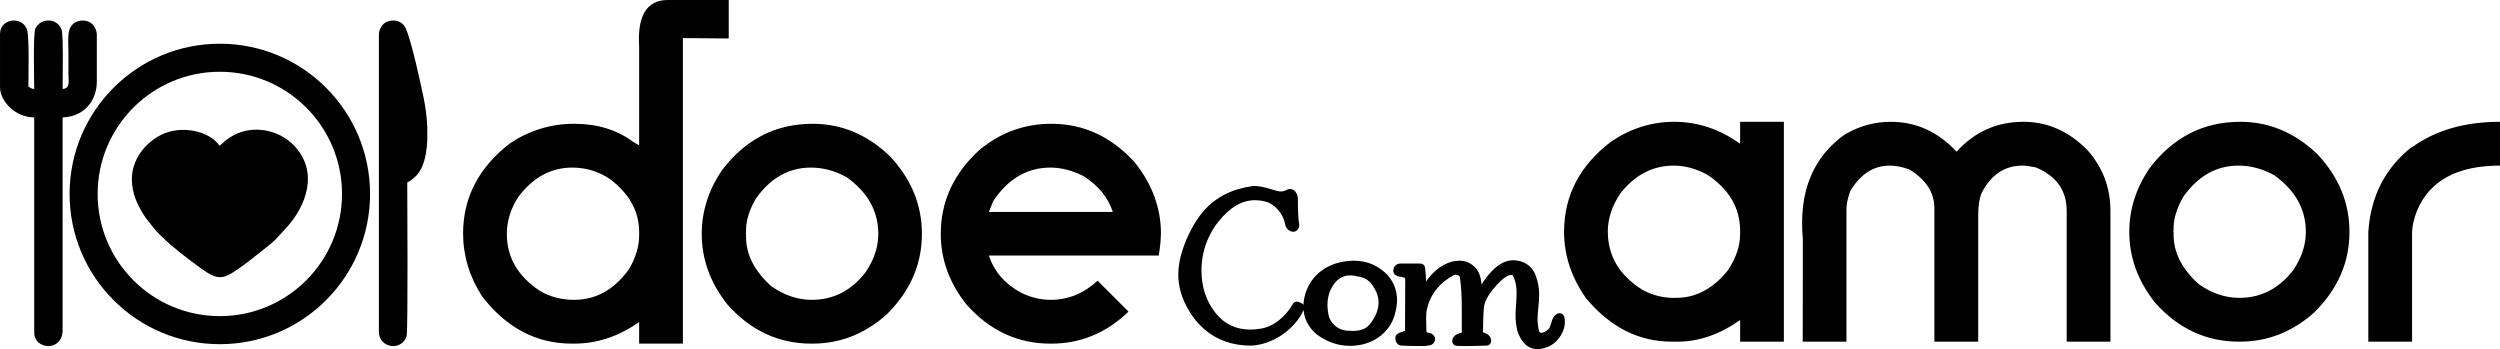 <?xml version="1.0" encoding="UTF-8"?>
<!DOCTYPE svg PUBLIC "-//W3C//DTD SVG 1.0//EN" "http://www.w3.org/TR/2001/REC-SVG-20010904/DTD/svg10.dtd">
<!-- Creator: CorelDRAW 2019 (64 Bit) -->
<svg xmlns="http://www.w3.org/2000/svg" xml:space="preserve" width="300mm" height="41.905mm" version="1.0" style="shape-rendering:geometricPrecision; text-rendering:geometricPrecision; image-rendering:optimizeQuality; fill-rule:evenodd; clip-rule:evenodd"
viewBox="0 0 29269.34 4088.48"
 xmlns:xlink="http://www.w3.org/1999/xlink"
 xmlns:xodm="http://www.corel.com/coreldraw/odm/2003">
 <defs>
  <style type="text/css">
   <![CDATA[
    .fil0 {fill:black}
    .fil1 {fill:black;fill-rule:nonzero}
   ]]>
  </style>
 </defs>
 <g id="Camada_x0020_1">
  <g id="_2161323138736">
   <path class="fil0" d="M1543.7 2097.04c0,167.22 65.63,299.1 131.06,406.3 36.42,59.67 75.3,102.17 117.31,156.26 97.82,125.92 300.76,289.33 432.86,387.84 346.11,258.12 345.31,266.46 689.28,9.77l229.34 -181.01c27.92,-25.96 47.47,-38.23 73.51,-63.28l126.83 -136.97c249.51,-268.37 388.23,-669.93 97.89,-972.37 -182.26,-189.86 -482.74,-240.2 -703.03,-121.28 -113.67,61.38 -116.02,88.34 -169.18,123.94 -117.33,-175.23 -449.39,-245.1 -683.96,-127.06 -198.59,99.94 -341.91,300.34 -341.91,517.87z"/>
   <path class="fil0" d="M-0 397.01l0 625.3c0,158.95 174.57,351.73 400.58,351.73l0 2520.72c0,202 332.2,226.48 332.2,-29.32l0 -2491.41c234.5,-5.23 400.58,-178.38 400.58,-420.12l0 -547.13c0,-46.52 -19.89,-85.86 -42.59,-113.74 -53.01,-65.11 -167.45,-70.05 -232.76,-15.05 -78.63,66.22 -56.85,205.6 -56.85,324.2 0,84.68 -0.02,169.35 0,254.03 0.03,98.8 24.04,177.94 -68.38,185.64 0,-92.75 10.29,-627.54 -11.22,-692.24 -46.73,-140.51 -244.24,-146.05 -307,-16.78 -29.26,60.29 -13.98,616.83 -13.98,709.02 -36.68,-3.05 -45.74,-14.15 -68.38,-29.32 0,-107.06 12.77,-586.1 -16.42,-667.5 -58.62,-163.45 -315.78,-128.8 -315.78,51.97z"/>
   <path class="fil0" d="M4435.7 406.79l0 3478.21c0,190.48 266.09,231.87 324.39,50.82 18.44,-57.29 7.8,-1697.95 7.8,-1799.7 78.65,-41.61 138.8,-102.43 174.75,-186.74 36.55,-85.72 54.36,-192.68 59.74,-304.43l0 -158.67c-5.17,-118.37 -20.86,-233.55 -39.81,-326.47 -37.02,-181.66 -144.31,-677.72 -213.91,-831.5 -49.83,-110.07 -208.02,-111.88 -270.37,-35.26 -22.7,27.88 -42.59,67.22 -42.59,113.74z"/>
   <path class="fil0" d="M2573.51 511.78c971.43,0 1758.94,787.52 1758.94,1758.95 0,971.43 -787.51,1758.94 -1758.94,1758.94 -971.43,0 -1758.94,-787.51 -1758.94,-1758.94 0,-971.43 787.51,-1758.95 1758.94,-1758.95zm0 328.42c790.06,0 1430.53,640.47 1430.53,1430.53 0,790.05 -640.47,1430.53 -1430.53,1430.53 -790.05,0 -1430.53,-640.48 -1430.53,-1430.53 0,-790.06 640.48,-1430.53 1430.53,-1430.53z"/>
   <path class="fil1" d="M8531.8 0l0 450.52 -536.88 -4.51 0 3577.15 -512.09 0 0 -253.04c-239.53,168.94 -493.32,253.04 -761.38,253.04l-26.28 0c-415.23,0 -765.14,-183.97 -1049.72,-551.89 -149.42,-232.02 -223.76,-477.55 -223.76,-737.35 0,-421.99 183.97,-774.9 551.89,-1057.98 229.01,-150.92 478.31,-226.76 747.87,-226.76 269.56,0 499.33,69.83 688.54,209.49l72.84 43.55 0 -771.89 0 -385.2c-22.53,-360.41 88.6,-542.88 331.89,-545.13l717.08 0zm-2598.01 2738.43c0,272.57 127.65,494.08 382.94,664.52 120.14,72.08 255.3,107.37 404.73,107.37 255.3,0 467.79,-117.89 638.24,-353.66 81.85,-133.65 123.15,-267.31 123.15,-400.96l0 -39.05c0,-241.03 -113.39,-446.77 -339.4,-618.71 -134.4,-90.86 -283.07,-135.91 -443.76,-135.91 -250.79,0 -463.28,116.38 -635.99,349.91 -86.34,135.91 -129.9,278.57 -129.9,426.49zm3581.66 -1289.25c337.13,0 638.24,126.15 901.79,378.44 250.8,265.8 376.19,569.15 376.19,910.8 0,358.17 -138.16,673.53 -415.99,946.09 -254.54,226.02 -543.63,338.65 -866.5,338.65l-11.26 0c-382.2,0 -709.58,-151.67 -980.64,-455.03 -202.74,-253.79 -303.36,-530.86 -303.36,-829.71 0,-259.8 76.59,-505.34 230.53,-736.6 275.56,-368.68 632.23,-552.64 1069.24,-552.64zm-780.91 1244.94l0 33.04 -6.76 6.76 6.76 4.51 0 35.29c0,207.99 99.12,400.97 296.6,578.17 151.67,105.88 309.36,158.43 473.04,158.43 253.79,0 464.04,-108.12 631.49,-325.12 98.36,-145.67 147.17,-294.34 147.17,-446.77 0,-266.56 -123.89,-488.07 -371.68,-664.52 -134.4,-74.33 -274.07,-111.88 -417.48,-111.88 -256.8,0 -470.8,120.14 -642.74,360.41 -77.34,132.15 -116.38,256.05 -116.38,371.68zm3574.9 -1244.94c378.44,0 705.07,151.67 979.14,455.78 201.98,255.3 303.35,531.61 303.35,828.96 -3,96.86 -12.01,182.47 -26.27,257.55l-1988.32 0c62.32,189.22 188.48,334.14 377.69,435.51 111.88,55.56 227.51,83.34 347.65,83.34 202.74,0 385.2,-74.33 548.14,-223.75l358.17 358.16 0 6.76c-259.05,247.78 -559.41,371.68 -899.54,371.68l-11.26 0c-382.2,0 -709.58,-151.67 -980.64,-455.03 -202.74,-253.79 -303.36,-530.86 -303.36,-829.71 0,-381.45 151.68,-709.58 455.03,-985.15 246.28,-202.73 526.36,-304.1 840.23,-304.1zm-732.1 1031.7l1451.44 0c-57.07,-171.2 -172.7,-312.36 -347.65,-421.99 -130.65,-64.58 -258.3,-96.86 -382.94,-96.86 -272.58,0 -496.33,131.4 -670.53,393.46l-50.31 125.39z"/>
   <path class="fil1" d="M19600.37 1426.08c275.57,0 530.87,84.85 765.89,253.04l6.76 0 0 -253.04 512.09 0 0 2573.98 -512.09 0 0 -253.04c-239.53,168.94 -483.57,253.04 -732.86,253.04l-68.32 0c-385.2,0 -719.33,-168.94 -1000.91,-506.09 -172.7,-243.29 -259.05,-503.08 -259.05,-778.65 0,-426.49 183.97,-779.4 551.89,-1057.98 227.51,-153.93 473.05,-231.27 736.6,-231.27zm-776.4 1284.74c0,287.58 137.41,516.6 411.48,686.3 115.63,60.07 233.52,90.1 354.41,90.1l33.04 0c232.77,0 436.26,-108.12 608.96,-325.12 93.86,-142.67 141.17,-283.08 141.17,-422.74l0 -35.3c0,-268.06 -127.65,-487.31 -382.95,-657.76 -130.65,-71.33 -262.05,-107.37 -394.2,-107.37 -246.29,0 -454.28,108.12 -624.72,325.12 -97.61,145.67 -147.18,294.34 -147.18,446.77zm2283.4 90.1c-51.06,-558.64 119.39,-972.38 510.59,-1240.43l6.76 0c159.94,-89.35 329.63,-134.4 510.59,-134.4 297.34,0 554.89,116.38 771.89,349.91 210.99,-233.52 472.3,-349.91 783.16,-349.91 283.07,0 533.11,111.13 750.11,332.64 178.71,201.99 268.07,439.25 268.07,710.33l0 1531.02 -512.1 0 0 -1531.02c0,-238.03 -119.39,-406.98 -358.92,-508.34 -66.07,-14.27 -118.64,-21.78 -158.43,-21.78 -209.49,0 -369.43,106.62 -479.05,321.37 -27.04,68.33 -39.8,155.43 -39.8,259.05l0 1480.72 -512.85 0 0 -1559.56c0,-187.71 -99.12,-340.15 -296.59,-458.04 -82.6,-29.28 -157.68,-43.54 -226.77,-43.54 -189.22,0 -343.14,99.87 -461.78,298.84 -29.29,82.6 -44.3,150.93 -44.3,207.25l0 1555.05 -512.1 0 1.5 -1199.15zm5121.7 -1374.84c337.13,0 638.24,126.15 901.79,378.44 250.8,265.8 376.19,569.15 376.19,910.8 0,358.17 -138.16,673.53 -415.99,946.09 -254.54,226.02 -543.63,338.65 -866.5,338.65l-11.26 0c-382.2,0 -709.58,-151.67 -980.64,-455.03 -202.74,-253.79 -303.36,-530.86 -303.36,-829.71 0,-259.8 76.59,-505.34 230.53,-736.6 275.56,-368.68 632.23,-552.64 1069.24,-552.64zm-780.91 1244.94l0 33.04 -6.76 6.76 6.76 4.51 0 35.29c0,207.99 99.12,400.97 296.6,578.17 151.67,105.88 309.36,158.43 473.04,158.43 253.79,0 464.04,-108.12 631.49,-325.12 98.36,-145.67 147.17,-294.34 147.17,-446.77 0,-266.56 -123.89,-488.07 -371.68,-664.52 -134.4,-74.33 -274.07,-111.88 -417.48,-111.88 -256.8,0 -470.8,120.14 -642.74,360.41 -77.34,132.15 -116.38,256.05 -116.38,371.68zm2279.64 42.05c29.29,-418.99 199.73,-750.88 512.1,-994.15l6.76 0c272.57,-195.23 613.46,-292.84 1022.68,-292.84l0 512.85c-495.57,0 -818.45,172.7 -967.87,518.85 -41.3,101.37 -61.57,195.23 -61.57,281.58l0 1260.71 -512.1 0 0 -1286.99z"/>
   <path class="fil1" d="M15261.55 3629.35c-11.13,25.65 -24.46,50.88 -40.01,75.66l-2.05 3.03c-16.57,26.06 -35.19,51.03 -55.88,74.89 -21.32,24.83 -44.4,48.46 -69.16,70.84 -24.46,22.11 -50.32,42.68 -77.5,61.66l-0.25 0.17c-27.53,19.15 -56.01,36.33 -85.43,51.56 -29.36,15.22 -59.94,28.62 -91.78,40.17 -31.7,11.49 -63.46,20.5 -95.14,27.03 -32.01,6.6 -63.8,10.61 -95.2,12.05l-2.4 0.05 0 0.18c-54.36,0 -107.06,-4.12 -158.04,-12.34 -50.67,-8.17 -99.01,-20.52 -144.92,-37l-0.2 -0.08c-45.76,-16.57 -89.35,-37.01 -130.69,-61.27 -40.95,-24.03 -79.37,-51.68 -115.11,-82.95 -36.03,-31.3 -69.83,-66.49 -101.23,-105.38 -31.14,-38.54 -60.01,-80.8 -86.5,-126.64l-1.76 -3.29c-37.42,-65.55 -65.51,-131.29 -84.22,-197.09 -19.36,-68.13 -29.06,-136.57 -29.06,-205.19 0,-73.68 10.71,-150.08 32.1,-229.63 10.29,-38.26 23.02,-77.65 38.16,-118.12 15.24,-40.72 32.08,-80.41 50.46,-118.92l1.16 -2.3c25.56,-54.81 53.4,-105.89 83.58,-153.23 30.69,-48.14 63.64,-91.93 98.83,-131.28 35.35,-39.55 74.01,-75.37 115.92,-107.19 41.53,-31.56 86.11,-59.09 133.61,-82.4 47.17,-23.46 97.94,-43.08 152.2,-58.91 53.52,-15.62 110.34,-27.45 170.38,-35.47 2.42,-0.32 4.83,-0.47 7.2,-0.48l0 -0.19c55.01,0 119.56,11.81 194.05,35.38l4.51 1.64c29.61,9.33 55.21,16.45 76.7,21.4 19.3,4.45 33.36,6.63 42.13,6.63 8.28,0 17.51,-1.17 27.58,-3.53 9.35,-2.2 19.38,-5.36 30.03,-9.52 4.48,-3.23 9.01,-5.96 13.67,-8.22 11.02,-5.33 22.1,-7.97 33.49,-7.97 33.15,0 59.57,15.82 76.71,47.43l0.11 -0.05c5.75,10.4 10.13,21.77 13.1,34.04 2.91,12 4.37,24.03 4.37,36.01 0,69.42 1.25,128.46 3.81,176.97 2.61,49.24 6.57,90.02 11.89,122.31 1.57,9.62 0.57,19.06 -2.5,27.64 -4.01,12.77 -9.79,23.54 -17.2,32.1 -13.87,16.09 -31.27,24.28 -51.88,24.28 -13.09,0 -25.69,-3.6 -37.86,-10.38l-0.22 0c-8.42,-4.72 -16.31,-10.87 -23.67,-18.23 -7.77,-7.76 -14.34,-16.81 -19.83,-27.05l-0.2 0c-4.84,-9.1 -8.48,-19.32 -10.98,-30.56l-0.55 -2.86 -0.11 0.02c-3.26,-19.24 -8.55,-38.51 -15.93,-57.85 -7.5,-19.69 -17.02,-39.03 -28.6,-58.06l-0.16 -0.26c-11.62,-19.1 -24.79,-37 -39.51,-53.56 -14.62,-16.43 -30.89,-31.65 -48.73,-45.5 -17.67,-13.72 -35.19,-24.79 -52.6,-33.23 -17.22,-8.34 -34.75,-14.44 -52.63,-18.28l-4.5 -1.15c-16.72,-3.98 -34.27,-7.12 -52.69,-9.39 -18.45,-2.27 -37.27,-3.43 -56.53,-3.43 -75.94,0 -149.05,20.38 -219.32,61.12 -73.09,42.37 -143.62,106.57 -211.57,192.52l-0.29 0.37c-20.63,25.84 -39.96,53.08 -57.88,81.82 -17.91,28.72 -34.25,58.73 -49,90.03 -15.3,32.3 -28.54,64.41 -39.55,96.17 -11.06,31.9 -20.33,64.34 -27.68,97.23 -7.31,32.68 -12.85,66.25 -16.6,100.69 -3.64,33.35 -5.45,67.96 -5.45,103.85 0,96.69 13.83,186.32 41.41,268.88 27.52,82.34 68.98,158.63 124.28,228.82l0.87 1.14c51.52,64.14 110.91,112.17 178.11,144.01 67.84,32.17 144.63,48.25 230.29,48.25 17.68,0 36.8,-1.05 57.47,-3.1 22.5,-2.23 47.14,-5.48 73.92,-9.68 36.21,-7.48 71.51,-19.64 105.95,-36.44 34.91,-17.03 68.35,-38.63 100.35,-64.72 32.86,-26.8 62.51,-55.79 88.78,-86.94 25.84,-30.64 48.18,-63.08 66.85,-97.28 13.83,-25.42 44.6,-35.72 70.69,-24.6l29.72 12.6c10.59,4.51 19.06,11.91 24.89,20.9 0.81,-16.73 2.67,-34.47 5.57,-53.15 3.93,-25.3 9.53,-50.58 16.7,-75.81l1.17 -3.64c16.86,-53.46 40.1,-101.73 69.6,-144.89 30.09,-43.98 66.63,-82.48 109.52,-115.57 42.42,-32.74 89.22,-59.05 140.41,-78.91 50.72,-19.68 105.43,-32.99 164.09,-39.84l4.48 -0.33c18.87,-1.82 33.52,-3.1 43.81,-3.81 14.78,-1.01 26,-1.54 33.57,-1.54 79.51,0 153.07,14.7 220.73,44.09 67.44,29.29 128.1,72.97 181.99,130.96 1.54,1.66 2.96,3.38 4.25,5.16 33.13,40.9 58.02,84.74 74.7,131.59 17.08,47.95 25.61,98.67 25.61,152.26 0,21.58 -1.87,44.81 -5.52,69.74 -3.54,24.15 -8.71,49.39 -15.43,75.85l-0.76 2.71c-7.11,30.05 -16.52,58.27 -28.22,84.71 -12.36,27.94 -27.51,54.49 -45.5,79.75 -17.37,24.8 -36.99,47.73 -58.72,68.85 -21.43,20.82 -44.98,39.82 -70.52,57.02l0.08 0.11c-25.4,17.17 -53.06,32.32 -83.07,45.41 -29.59,12.92 -60.89,23.54 -93.96,31.86l-3.25 0.71c-24.77,5.28 -49.35,9.32 -73.64,12.06 -25.09,2.82 -49.26,4.26 -72.41,4.26 -69.24,0 -136.75,-11.36 -202.5,-34.06 -64.98,-22.44 -127.43,-55.86 -187.33,-100.19l-3.03 -2.42c-50.39,-43.15 -88.43,-91.81 -114.02,-146.01 -20.19,-42.78 -32.52,-88.5 -36.95,-137.22zm826.09 -259.84c-11.26,-18.69 -22.58,-35.04 -33.89,-48.75 -10.5,-12.74 -21.7,-24.04 -33.55,-33.75l-2.68 -2.34c-10.47,-8.6 -21.88,-16 -34.17,-22.16 -13.76,-6.91 -29.24,-12.66 -46.32,-17.2l-3 -0.88c-26.46,-6.72 -50.59,-11.86 -72.29,-15.38 -20.17,-3.25 -38.12,-4.91 -53.72,-4.91 -41.69,0 -78.89,9.47 -111.6,28.42 -33.82,19.59 -64.14,49.85 -90.98,90.76l-1.2 1.76c-20.45,32.94 -35.96,67.78 -46.43,104.49 -10.72,37.51 -16.11,77.19 -16.11,119.03 0,24.55 1.53,48.22 4.53,71.05 3.01,22.96 7.41,45.86 13.08,68.66 7.99,23.48 18.94,44.81 32.82,63.96 14.14,19.49 31.17,36.76 51.07,51.72 20.08,15.1 41.64,26.62 64.64,34.56 22.66,7.83 47.22,12.36 73.56,13.6l0 -0.13c12.23,0 22.38,0 33.6,0.65 7.01,0.38 14.48,1.15 22.51,1.96 24.13,-0.05 46.58,-1.93 67.27,-5.57 20.58,-3.63 39.59,-9 56.92,-16.04l2.54 -0.96c15.12,-6.34 29.4,-14.96 42.87,-25.83 14.77,-11.93 28.65,-26.65 41.69,-44.16l0 -0.21c31.07,-41.63 54.16,-82.72 69.2,-123.23 14.55,-39.16 21.83,-78.66 21.83,-118.41 0,-29.03 -4.22,-57.49 -12.66,-85.41 -8.78,-29.09 -21.75,-57.32 -38.86,-84.66l-0.47 -0.77 -0.19 0.12zm2228.14 348.44c1.76,10.53 3.02,18.77 3.77,24.71 1.16,9.35 1.75,16.97 1.75,22.83 0,37.77 -7.29,74.72 -21.85,110.77 -14.08,34.87 -34.89,68.41 -62.39,100.51l-0.2 0.21c-25.71,31.28 -57.59,56.35 -95.52,75.06 -36.96,18.21 -79.3,30.27 -126.94,36.04 -2.2,0.26 -4.38,0.38 -6.55,0.38 -30.92,0.07 -59.62,-5.35 -85.98,-16.1 -26.83,-10.93 -50.79,-27.26 -71.83,-48.89l-0.2 -0.21c-18.38,-19.14 -34.74,-41.36 -48.95,-66.52 -13.93,-24.64 -25.44,-51.23 -34.44,-79.71 -0.72,-2.28 -1.29,-4.58 -1.7,-6.87 -7.01,-28.86 -12.32,-58.61 -15.87,-89.18 -3.69,-31.86 -5.57,-64.41 -5.57,-97.57 0,-7.94 0.63,-22.74 1.85,-44.42 1.24,-21.76 2.89,-46.48 4.91,-74.31l0.13 -1.5c1.99,-30.45 3.5,-56.43 4.41,-77.56 0.89,-20.51 1.36,-40.45 1.36,-60.21 0,-39.93 -3.62,-76.15 -10.81,-108.6 -7.04,-31.76 -17.72,-61.07 -31.97,-87.87 -1,-1.89 -1.88,-3.82 -2.65,-5.79 -0.39,-0.54 -0.83,-0.95 -1.28,-1.2 -3.09,-1.73 -8.77,-2.6 -17.03,-2.6 -6.78,0 -13.92,0.91 -21.31,2.75 -7.78,1.95 -15.89,4.88 -24.23,8.79 -24.41,14.14 -50.01,33.57 -76.77,58.29 -28.44,26.29 -58.55,58.97 -90.3,98.02 -30.24,37.24 -54.41,73.54 -72.33,108.75 -16.71,32.81 -27.64,63.94 -32.65,93.24 -3.99,38.6 -7.05,84.22 -9.07,136.76 -1.79,46.2 -2.77,101.23 -2.94,165.16l1.94 0.57c9.21,2.59 18.17,5.75 26.85,9.54 8.91,3.88 17.42,8.49 25.44,13.81 12.52,8.24 22.42,18.76 29.51,31.32 6.98,12.29 11.04,25.97 12.07,40.71 2.04,30.73 -21.21,57.32 -51.94,59.36l-5.1 0.11c-50.31,1.66 -95.77,2.95 -136.45,3.81 -47.07,1.02 -81.67,1.53 -104,1.53 -18.56,0 -39.47,-0.3 -62.5,-0.87 -20.15,-0.53 -35.17,-1.19 -44.9,-1.97 -30.73,-2.41 -53.7,-29.28 -51.29,-60.01 0.34,-4.34 1.17,-8.52 2.42,-12.5 2.88,-11.18 7.21,-21.17 13.02,-29.95 7.86,-11.85 18.13,-21.28 30.9,-28.15l-0.07 -0.12c6.34,-3.49 14.62,-7.08 24.77,-10.87l0 -0.21c5.85,-2.18 15.73,-5.36 29.14,-9.43l1.12 -0.32 -0.03 -0.12 11.13 -3.28 0 -238.15c0,-53.83 -0.37,-97.43 -1.09,-130.57 -0.82,-37.9 -2.14,-73.21 -3.92,-105.83 -1.68,-31.08 -4.15,-62.26 -7.42,-93.53 -3.18,-30.29 -7.1,-60.41 -11.86,-90.38 -1.75,-1.86 -4.66,-4.04 -8.66,-6.44l-0.82 -0.51c-5.81,-3.52 -11.82,-6.28 -18.07,-8.23 -5.82,-1.81 -12.07,-3.03 -18.73,-3.68 -4.52,0.07 -8.61,0.56 -12.26,1.45 -4.31,1.04 -9.16,2.92 -14.52,5.51l-1.18 0.56c-39.05,20.71 -74.73,44.2 -107.08,70.44 -33.17,26.9 -63.11,56.86 -89.93,89.88 -26.69,32.86 -49.13,67.86 -67.3,104.89 -18.27,37.25 -32.52,77.04 -42.73,119.28l-0.45 1.75c-3.75,13.67 -6.68,30.19 -8.7,49.46 -2.03,19.3 -3.06,42.26 -3.06,68.86l-0.04 2.18c0.64,16.66 1.05,34.51 1.45,51.3 0,13.15 0.49,26.5 0.71,39.67l0.5 46.12c0,5.24 0.42,9.54 1.26,12.88 0.87,3.2 2.07,6.21 3.59,8.92 0.85,1.31 1.83,2.39 2.9,3.21l0.26 0.2c15.51,0.87 29.29,3.54 41.33,8.04 23.46,8.8 39.62,23.77 48.45,45.12 2.85,6.94 4.19,14.11 4.19,21.17l0.19 0c0,18.66 -5.63,34.96 -16.64,48.61l-2.01 2.36c-10.62,12.17 -24.56,20.17 -41.63,23.84 -14.11,3.33 -32.4,6.31 -53.88,9 -2.26,0.27 -4.53,0.41 -6.76,0.41 -56.79,0.03 -111.28,-0.48 -163.51,-1.5 -44.98,-0.87 -79.85,-2.12 -104.5,-3.7 -27.63,-0.12 -48.7,-12.11 -62.99,-36.15 -8.62,-14.51 -13.01,-32.58 -13.01,-54.23 0,-16.42 7.09,-31.19 18.38,-41.42 7.76,-7.13 18.18,-13.48 31.27,-19.03 10.13,-4.28 21.83,-8.23 35.04,-11.79l0.99 -0.25c8.58,-2.58 15.95,-5.09 21.93,-7.56l5.07 -2.25 0.2 -3.22 2.6 -605.12 -0.21 0c0,-2.1 -0.18,-3.71 -0.47,-4.73l-0.68 -1.81c-0.75,-0.95 -1.62,-1.81 -2.57,-2.58 -1.01,-0.8 -2.2,-1.5 -3.49,-2.02 -3.4,-1.36 -6.61,-3.02 -9.57,-4.95 -1.67,-0.92 -4.13,-1.88 -7.37,-2.84 -5.28,-1.55 -12.01,-2.84 -20.17,-3.79 -14.63,-1.68 -27.34,-4.09 -38.04,-7.32 -15.89,-4.79 -28.99,-11.86 -39.23,-21.48 -11.66,-10.96 -17.54,-25.76 -17.54,-40.6l-0.15 0c0,-24.1 6.53,-43.98 19.71,-59.75 1.41,-1.69 2.92,-3.28 4.49,-4.76 15.14,-15.55 34.55,-23.24 58.31,-23.24l233.56 0c29.72,0 54.02,23.22 55.76,52.5 3.31,22.62 5.9,48.68 7.75,77.99l0.06 1.17c1.4,22.94 2.42,49.29 3.02,79.01 14.8,-21.78 30.77,-42.58 47.92,-62.34 22.03,-25.44 45.58,-49.07 70.6,-70.83l3.32 -2.66c25.43,-21.94 52.4,-40.66 80.8,-56.27 30.09,-16.53 62.07,-29.75 95.75,-39.72l4.24 -1.07c13.51,-3.55 27.28,-6.29 41.37,-8.15 16.07,-2.14 31.71,-3.23 46.93,-3.23 31.1,0 60.57,5.09 88.3,15.28 27.64,10.15 53.16,25.38 76.5,45.62 14.69,12.72 27.44,26.26 38.03,40.46 10.69,14.33 19.71,30.02 26.85,46.91l0.16 -0.07c6.56,15.21 12.21,32.02 16.87,50.53 4.46,17.74 7.98,36.9 10.42,57.52l0.27 3.11 2.37 17.93c43.79,-68.05 87.5,-123.59 131.12,-166.63 76.01,-74.98 153.22,-113.55 231.42,-115.69l1.53 -0.02 0 -0.2c32.39,0 62.91,4.02 91.4,12.12 28.69,8.17 55.21,20.59 79.46,37.32l0.06 -0.1c24.87,16.75 46.28,37.95 64.18,63.51 17.14,24.5 30.62,52.61 40.37,84.26 11.45,32.28 19.97,65.6 25.63,99.89 5.93,35.86 8.86,72.4 8.86,109.44 0,16.09 -0.86,37.91 -2.65,65.41 -1.54,23.69 -3.99,52.73 -7.39,87.17l-0.17 1.48c-2.79,28.77 -5.05,55.2 -6.78,79.06 -1.48,20.68 -2.21,36.39 -2.21,47.15 0,23.39 1.49,46.79 4.41,70.23 3.06,24.55 7.43,48.42 13.04,71.66l0.43 1.94c1.03,3.97 3.09,7.41 6.14,10.23 3.98,3.69 9.75,6.99 17.3,9.83 13.1,-0.88 25.76,-4 37.93,-9.36 15.94,-7.01 31.61,-17.87 46.93,-32.52l2.88 -2.57c3.39,-2.88 6.38,-6.3 8.92,-10.25 3.31,-5.19 6.37,-11.9 9.17,-20.14 8.18,-22.86 14.65,-47.04 22.35,-70.13 4.87,-15.78 11.37,-29.57 19.31,-41.32 9.58,-14.18 21.46,-25.73 35.39,-34.58 9.28,-5.92 19.64,-8.73 29.89,-8.72l0 -0.23 5.24 0c28.95,0 52.77,22.03 55.59,50.25z"/>
  </g>
 </g>
</svg>
